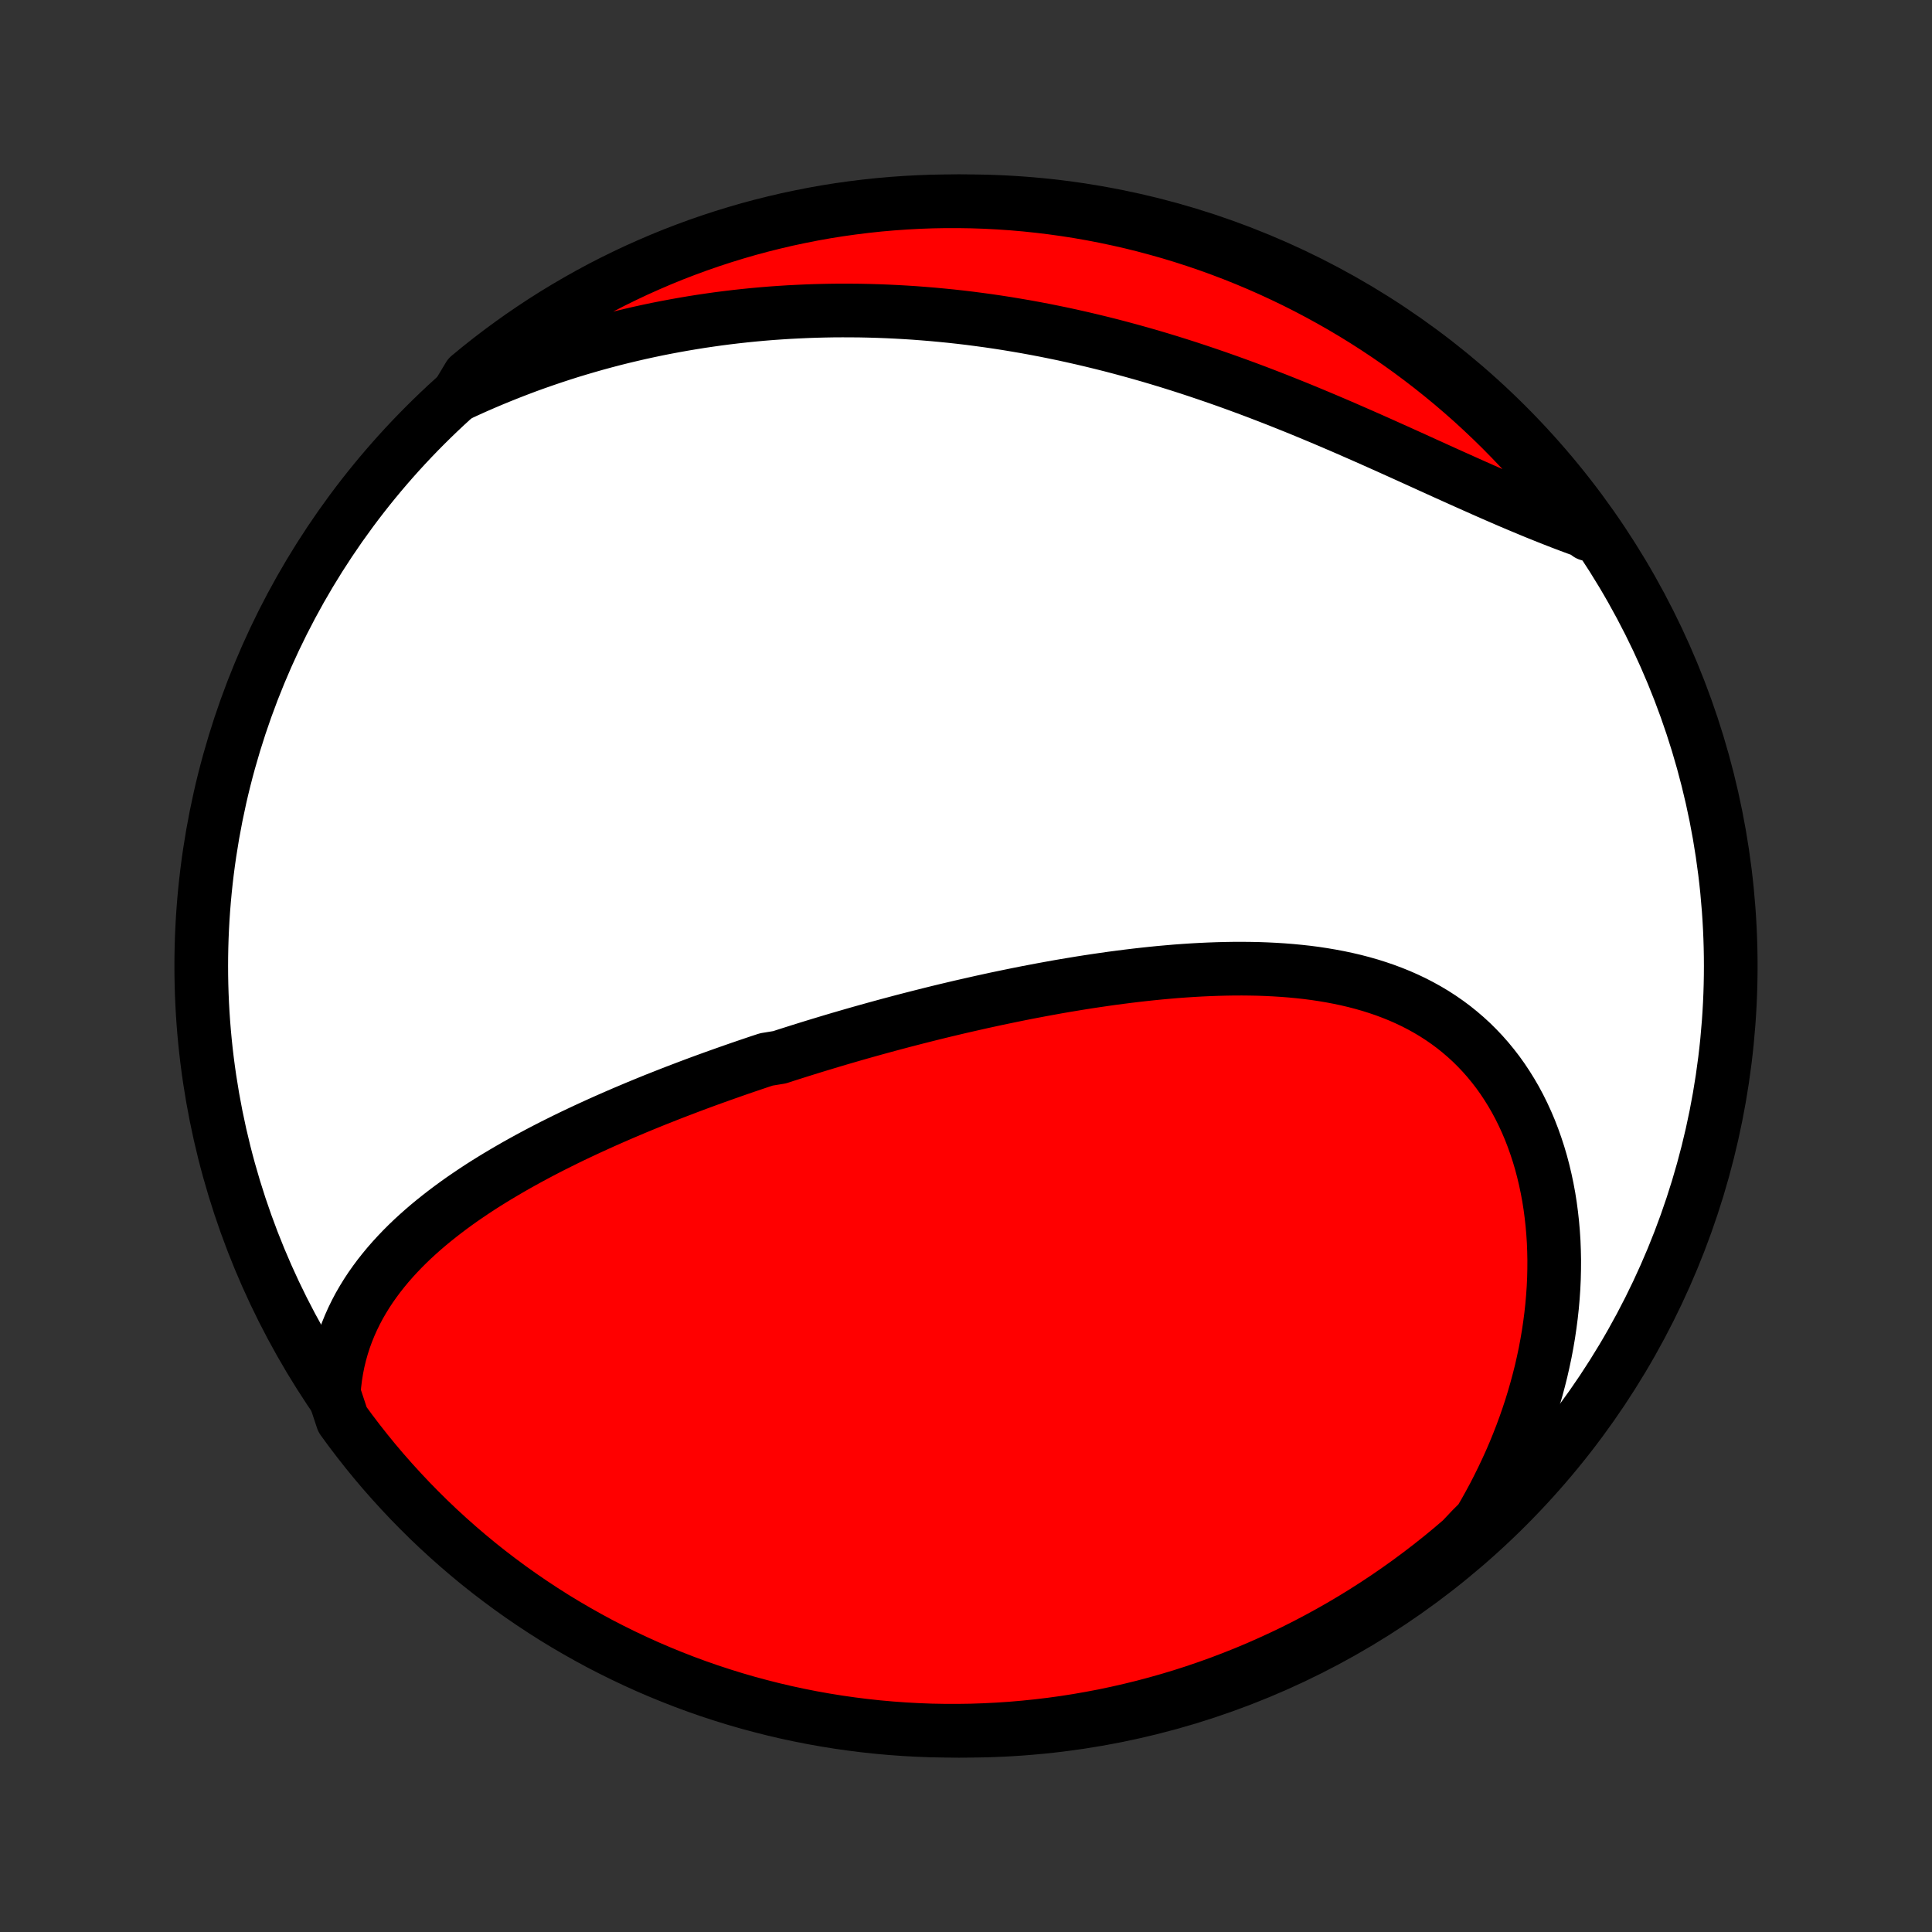 <?xml version="1.0" encoding="utf-8" standalone="no"?>
<!DOCTYPE svg PUBLIC "-//W3C//DTD SVG 1.1//EN"
  "http://www.w3.org/Graphics/SVG/1.1/DTD/svg11.dtd">
<!-- Created with matplotlib (http://matplotlib.org/) -->
<svg height="72pt" version="1.1" viewBox="0 0 72 72" width="72pt" xmlns="http://www.w3.org/2000/svg" xmlns:xlink="http://www.w3.org/1999/xlink">
 <rect x="0" y="0" width="72" height="72" fill="#333333" stroke="none"/>
 <defs>
  <style type="text/css">
*{stroke-linecap:butt;stroke-linejoin:round;}
  </style>
 </defs>
 <g id="figure_1">
  <g id="patch_1">
   <path d="
M0 72
L72 72
L72 0
L0 0
z
" style="fill:none;"/>
  </g>
  <g id="axes_1">
   <g id="PatchCollection_1">
    <defs>
     <path d="
M36 -7.5
C43.558 -7.5 50.808 -10.503 56.153 -15.848
C61.497 -21.192 64.5 -28.442 64.5 -36
C64.5 -43.558 61.497 -50.808 56.153 -56.153
C50.808 -61.497 43.558 -64.5 36 -64.5
C28.442 -64.5 21.192 -61.497 15.848 -56.153
C10.503 -50.808 7.5 -43.558 7.5 -36
C7.5 -28.442 10.503 -21.192 15.848 -15.848
C21.192 -10.503 28.442 -7.5 36 -7.5
z
" id="C0_0_a811fe30f3"/>
     <path d="
M12.437 -20.081
L12.462 -20.386
L12.498 -20.684
L12.545 -20.977
L12.602 -21.264
L12.67 -21.544
L12.747 -21.818
L12.833 -22.086
L12.929 -22.349
L13.033 -22.605
L13.145 -22.855
L13.265 -23.1
L13.392 -23.34
L13.527 -23.573
L13.668 -23.802
L13.815 -24.025
L13.969 -24.243
L14.128 -24.457
L14.293 -24.665
L14.462 -24.869
L14.637 -25.069
L14.816 -25.264
L14.999 -25.455
L15.186 -25.642
L15.377 -25.825
L15.572 -26.004
L15.769 -26.179
L15.97 -26.351
L16.174 -26.519
L16.381 -26.684
L16.59 -26.846
L16.801 -27.005
L17.015 -27.161
L17.23 -27.314
L17.448 -27.463
L17.667 -27.611
L17.888 -27.756
L18.11 -27.898
L18.334 -28.037
L18.559 -28.174
L18.786 -28.309
L19.014 -28.442
L19.242 -28.573
L19.472 -28.701
L19.702 -28.828
L19.933 -28.952
L20.165 -29.075
L20.398 -29.196
L20.631 -29.315
L20.866 -29.432
L21.1 -29.548
L21.335 -29.662
L21.571 -29.774
L21.807 -29.885
L22.043 -29.994
L22.28 -30.102
L22.517 -30.209
L22.755 -30.314
L22.993 -30.418
L23.231 -30.521
L23.47 -30.622
L23.709 -30.723
L23.948 -30.822
L24.188 -30.92
L24.427 -31.017
L24.668 -31.112
L24.908 -31.207
L25.149 -31.301
L25.39 -31.393
L25.631 -31.485
L25.873 -31.576
L26.115 -31.666
L26.358 -31.755
L26.601 -31.843
L26.844 -31.93
L27.087 -32.016
L27.331 -32.102
L27.576 -32.187
L27.821 -32.271
L28.066 -32.354
L28.312 -32.437
L28.559 -32.518
L29.053 -32.599
L29.301 -32.68
L29.55 -32.759
L29.799 -32.838
L30.049 -32.916
L30.3 -32.994
L30.552 -33.071
L30.804 -33.147
L31.057 -33.223
L31.31 -33.298
L31.565 -33.372
L31.82 -33.446
L32.076 -33.519
L32.333 -33.591
L32.591 -33.663
L32.85 -33.734
L33.11 -33.805
L33.37 -33.874
L33.632 -33.944
L33.895 -34.012
L34.159 -34.08
L34.424 -34.147
L34.69 -34.214
L34.957 -34.28
L35.225 -34.345
L35.495 -34.409
L35.765 -34.473
L36.037 -34.535
L36.31 -34.597
L36.584 -34.659
L36.86 -34.719
L37.136 -34.779
L37.414 -34.837
L37.694 -34.895
L37.974 -34.952
L38.256 -35.008
L38.539 -35.062
L38.824 -35.116
L39.109 -35.168
L39.396 -35.22
L39.684 -35.27
L39.974 -35.318
L40.264 -35.366
L40.556 -35.412
L40.849 -35.456
L41.144 -35.499
L41.439 -35.541
L41.736 -35.58
L42.033 -35.618
L42.332 -35.654
L42.632 -35.688
L42.932 -35.72
L43.233 -35.75
L43.536 -35.777
L43.839 -35.803
L44.143 -35.825
L44.447 -35.845
L44.752 -35.862
L45.057 -35.876
L45.363 -35.887
L45.669 -35.895
L45.975 -35.9
L46.281 -35.901
L46.587 -35.898
L46.892 -35.892
L47.197 -35.881
L47.502 -35.866
L47.806 -35.847
L48.11 -35.823
L48.412 -35.794
L48.713 -35.761
L49.013 -35.722
L49.311 -35.677
L49.607 -35.627
L49.902 -35.571
L50.194 -35.509
L50.484 -35.441
L50.772 -35.366
L51.056 -35.285
L51.338 -35.196
L51.616 -35.101
L51.891 -34.998
L52.163 -34.888
L52.43 -34.77
L52.693 -34.645
L52.952 -34.511
L53.206 -34.37
L53.455 -34.221
L53.7 -34.063
L53.939 -33.897
L54.172 -33.724
L54.4 -33.541
L54.622 -33.351
L54.838 -33.153
L55.047 -32.946
L55.25 -32.732
L55.446 -32.51
L55.636 -32.279
L55.819 -32.042
L55.994 -31.797
L56.162 -31.544
L56.323 -31.285
L56.477 -31.019
L56.623 -30.746
L56.761 -30.467
L56.892 -30.182
L57.015 -29.892
L57.13 -29.595
L57.237 -29.294
L57.337 -28.988
L57.429 -28.677
L57.512 -28.362
L57.588 -28.043
L57.656 -27.72
L57.717 -27.394
L57.769 -27.064
L57.813 -26.732
L57.85 -26.398
L57.879 -26.061
L57.901 -25.722
L57.914 -25.381
L57.921 -25.039
L57.919 -24.695
L57.911 -24.351
L57.895 -24.006
L57.871 -23.66
L57.841 -23.314
L57.803 -22.968
L57.758 -22.622
L57.707 -22.276
L57.648 -21.93
L57.583 -21.585
L57.51 -21.241
L57.432 -20.898
L57.346 -20.556
L57.254 -20.215
L57.156 -19.875
L57.052 -19.537
L56.941 -19.201
L56.824 -18.866
L56.701 -18.533
L56.572 -18.202
L56.437 -17.872
L56.296 -17.545
L56.149 -17.221
L55.996 -16.898
L55.838 -16.578
L55.675 -16.26
L55.505 -15.945
L55.331 -15.632
L55.15 -15.322
L54.841 -15.014
L54.465 -14.616
L54.083 -14.29
L53.696 -13.971
L53.303 -13.659
L52.905 -13.354
L52.502 -13.055
L52.094 -12.764
L51.681 -12.479
L51.263 -12.202
L50.841 -11.932
L50.414 -11.669
L49.983 -11.414
L49.547 -11.166
L49.108 -10.926
L48.664 -10.693
L48.217 -10.468
L47.765 -10.251
L47.31 -10.042
L46.852 -9.84
L46.391 -9.647
L45.926 -9.462
L45.458 -9.284
L44.987 -9.115
L44.514 -8.954
L44.038 -8.801
L43.56 -8.657
L43.079 -8.521
L42.596 -8.393
L42.111 -8.274
L41.624 -8.163
L41.136 -8.06
L40.646 -7.967
L40.154 -7.881
L39.662 -7.804
L39.168 -7.736
L38.673 -7.677
L38.178 -7.626
L37.681 -7.583
L37.184 -7.55
L36.687 -7.525
L36.19 -7.508
L35.693 -7.501
L35.195 -7.502
L34.698 -7.511
L34.202 -7.53
L33.705 -7.557
L33.21 -7.593
L32.715 -7.637
L32.222 -7.69
L31.729 -7.752
L31.238 -7.822
L30.748 -7.901
L30.26 -7.988
L29.774 -8.084
L29.29 -8.188
L28.807 -8.301
L28.327 -8.423
L27.849 -8.552
L27.374 -8.69
L26.901 -8.837
L26.431 -8.991
L25.964 -9.154
L25.5 -9.325
L25.039 -9.505
L24.582 -9.692
L24.128 -9.887
L23.677 -10.091
L23.231 -10.302
L22.788 -10.521
L22.349 -10.747
L21.915 -10.982
L21.485 -11.224
L21.059 -11.473
L20.637 -11.73
L20.221 -11.995
L19.809 -12.267
L19.402 -12.546
L19 -12.832
L18.604 -13.125
L18.212 -13.425
L17.826 -13.732
L17.446 -14.046
L17.071 -14.367
L16.702 -14.694
L16.339 -15.027
L15.982 -15.367
L15.631 -15.714
L15.286 -16.066
L14.948 -16.425
L14.616 -16.789
L14.29 -17.159
L13.971 -17.535
L13.659 -17.917
L13.354 -18.304
L13.055 -18.697
L12.764 -19.095
z
" id="C0_1_d12a01d266"/>
     <path d="
M17.051 -57.272
L17.374 -57.422
L17.697 -57.568
L18.02 -57.709
L18.343 -57.846
L18.667 -57.979
L18.99 -58.108
L19.313 -58.233
L19.636 -58.355
L19.96 -58.472
L20.283 -58.585
L20.607 -58.695
L20.93 -58.801
L21.254 -58.904
L21.577 -59.002
L21.901 -59.097
L22.224 -59.189
L22.548 -59.277
L22.872 -59.362
L23.196 -59.443
L23.52 -59.52
L23.844 -59.595
L24.169 -59.666
L24.493 -59.734
L24.818 -59.798
L25.143 -59.859
L25.468 -59.917
L25.793 -59.972
L26.119 -60.024
L26.445 -60.072
L26.771 -60.118
L27.098 -60.16
L27.424 -60.199
L27.752 -60.235
L28.08 -60.268
L28.408 -60.298
L28.737 -60.325
L29.066 -60.348
L29.395 -60.369
L29.726 -60.386
L30.056 -60.401
L30.388 -60.413
L30.72 -60.421
L31.053 -60.427
L31.386 -60.429
L31.72 -60.428
L32.055 -60.425
L32.39 -60.418
L32.726 -60.408
L33.063 -60.395
L33.401 -60.379
L33.739 -60.36
L34.079 -60.338
L34.419 -60.312
L34.76 -60.284
L35.102 -60.252
L35.445 -60.218
L35.789 -60.18
L36.133 -60.139
L36.479 -60.094
L36.825 -60.047
L37.172 -59.996
L37.521 -59.942
L37.87 -59.884
L38.22 -59.824
L38.571 -59.76
L38.922 -59.693
L39.275 -59.622
L39.629 -59.549
L39.983 -59.471
L40.338 -59.391
L40.694 -59.307
L41.051 -59.22
L41.409 -59.13
L41.767 -59.036
L42.126 -58.939
L42.485 -58.839
L42.846 -58.736
L43.206 -58.629
L43.568 -58.519
L43.929 -58.406
L44.291 -58.29
L44.654 -58.17
L45.016 -58.048
L45.379 -57.923
L45.742 -57.795
L46.105 -57.664
L46.469 -57.53
L46.832 -57.394
L47.194 -57.255
L47.557 -57.114
L47.919 -56.97
L48.281 -56.825
L48.642 -56.677
L49.003 -56.527
L49.363 -56.376
L49.722 -56.223
L50.081 -56.069
L50.438 -55.913
L50.794 -55.757
L51.149 -55.6
L51.503 -55.442
L51.855 -55.284
L52.206 -55.126
L52.555 -54.968
L52.903 -54.81
L53.248 -54.653
L53.592 -54.497
L53.934 -54.342
L54.274 -54.189
L54.612 -54.037
L54.948 -53.887
L55.281 -53.739
L55.612 -53.593
L55.941 -53.45
L56.266 -53.309
L56.59 -53.172
L56.911 -53.038
L57.229 -52.906
L57.544 -52.779
L57.856 -52.655
L58.166 -52.534
L58.472 -52.418
L58.776 -52.305
L59.077 -52.196
L59.189 -52.091
L58.897 -52.568
L58.597 -52.97
L58.291 -53.367
L57.977 -53.759
L57.657 -54.145
L57.331 -54.526
L56.997 -54.901
L56.658 -55.271
L56.312 -55.634
L55.96 -55.992
L55.602 -56.343
L55.238 -56.688
L54.868 -57.028
L54.492 -57.36
L54.111 -57.686
L53.724 -58.005
L53.332 -58.318
L52.934 -58.624
L52.532 -58.923
L52.124 -59.215
L51.712 -59.5
L51.294 -59.778
L50.872 -60.049
L50.446 -60.312
L50.015 -60.568
L49.579 -60.816
L49.14 -61.057
L48.697 -61.29
L48.249 -61.516
L47.798 -61.733
L47.344 -61.943
L46.886 -62.145
L46.425 -62.339
L45.96 -62.525
L45.492 -62.703
L45.022 -62.873
L44.549 -63.034
L44.073 -63.188
L43.595 -63.333
L43.114 -63.469
L42.632 -63.598
L42.147 -63.718
L41.66 -63.829
L41.172 -63.932
L40.682 -64.027
L40.191 -64.113
L39.698 -64.19
L39.204 -64.259
L38.709 -64.319
L38.214 -64.371
L37.718 -64.414
L37.221 -64.448
L36.724 -64.474
L36.226 -64.491
L35.729 -64.499
L35.232 -64.499
L34.735 -64.49
L34.238 -64.472
L33.742 -64.445
L33.246 -64.41
L32.752 -64.367
L32.258 -64.314
L31.765 -64.253
L31.274 -64.184
L30.784 -64.106
L30.296 -64.019
L29.81 -63.923
L29.325 -63.82
L28.843 -63.707
L28.362 -63.587
L27.884 -63.458
L27.409 -63.32
L26.936 -63.174
L26.465 -63.02
L25.998 -62.858
L25.534 -62.687
L25.073 -62.509
L24.615 -62.322
L24.161 -62.127
L23.71 -61.925
L23.263 -61.714
L22.82 -61.496
L22.381 -61.27
L21.947 -61.036
L21.516 -60.794
L21.09 -60.545
L20.668 -60.289
L20.251 -60.025
L19.839 -59.753
L19.432 -59.475
L19.03 -59.189
L18.633 -58.897
L18.241 -58.597
L17.855 -58.291
L17.474 -57.977
z
" id="C0_2_b48c5f8b62"/>
    </defs>
    <g clip-path="url(#p1bffca34e9)">
     <use style="fill:#ffffff;stroke:#000000;stroke-width:2.0;" x="0.0" xlink:href="#C0_0_a811fe30f3" y="72.0"/>
    </g>
    <g clip-path="url(#p1bffca34e9)">
     <use style="fill:#ff0000;stroke:#000000;stroke-width:2.0;" x="0.0" xlink:href="#C0_1_d12a01d266" y="72.0"/>
    </g>
    <g clip-path="url(#p1bffca34e9)">
     <use style="fill:#ff0000;stroke:#000000;stroke-width:2.0;" x="0.0" xlink:href="#C0_2_b48c5f8b62" y="72.0"/>
    </g>
   </g>
  </g>
 </g>
 <defs>
  <clipPath id="p1bffca34e9">
   <rect height="72.0" width="72.0" x="0.0" y="0.0"/>
  </clipPath>
 </defs>
</svg>
